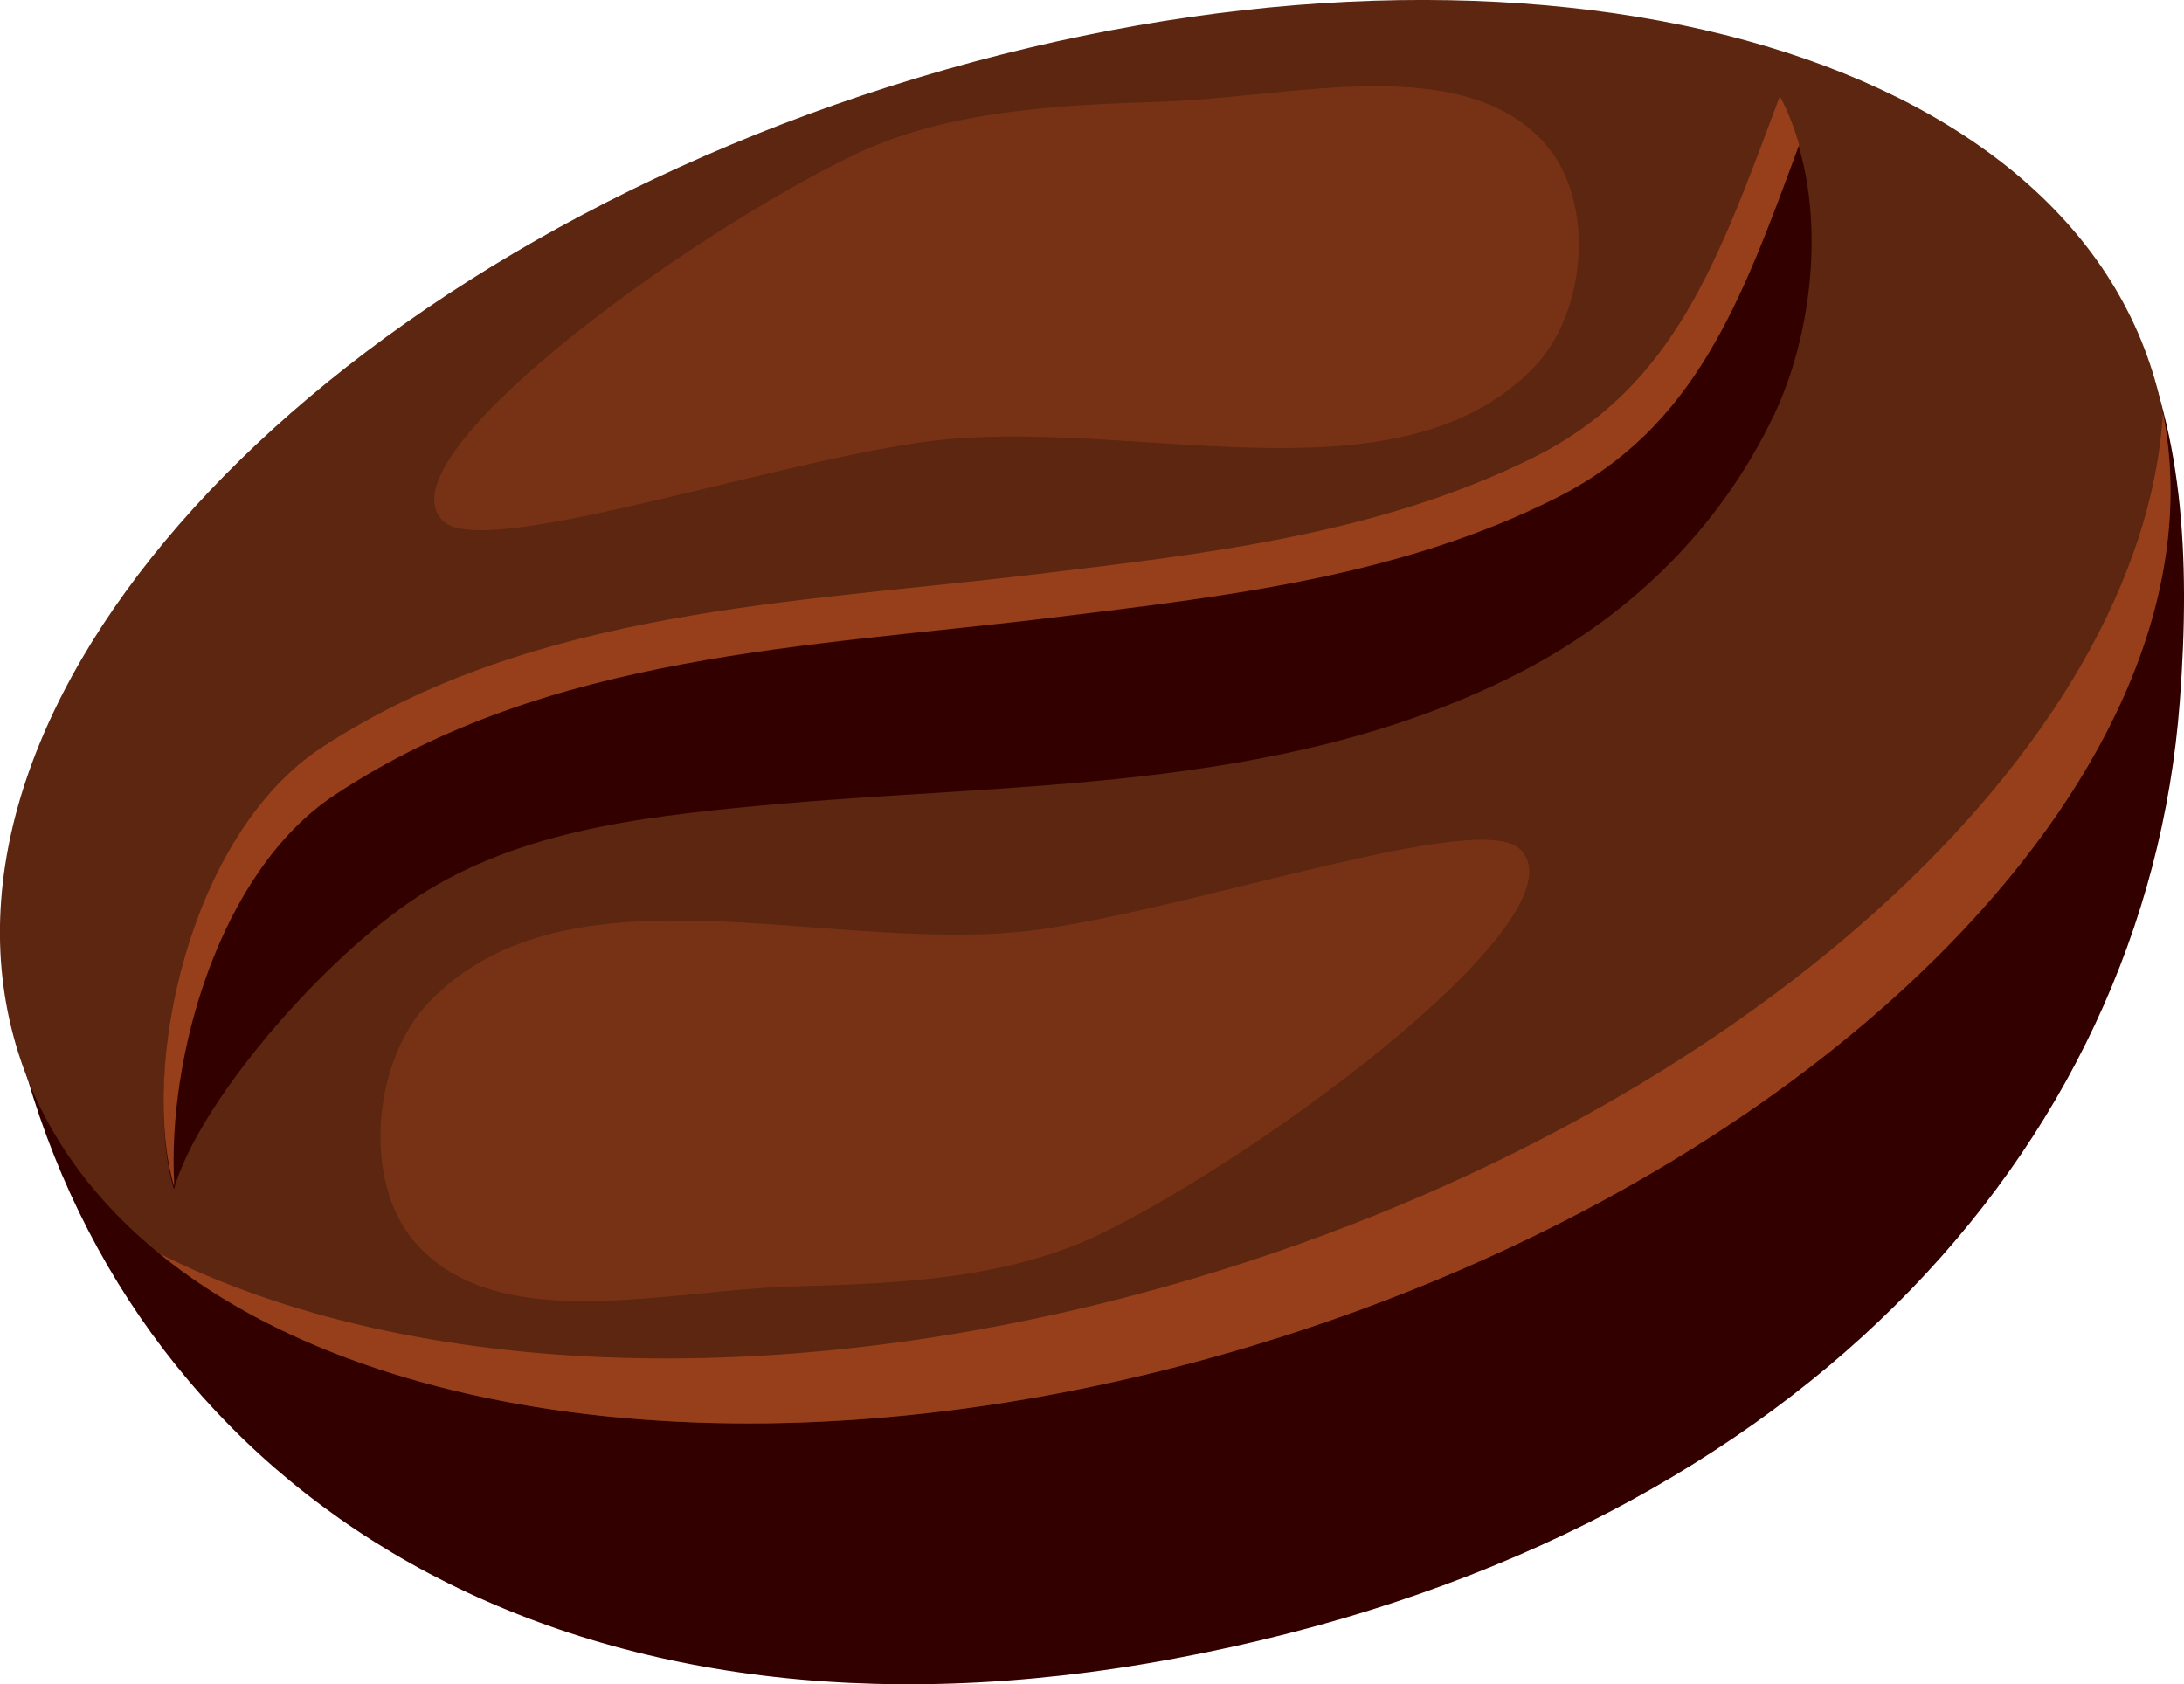 <svg xmlns="http://www.w3.org/2000/svg" viewBox="0 0 266.52 205.58"><g transform="translate(-160.44-316.06)"><g color="#000"><path fill="#300" d="m420.05 354.53c.767 1.889 1.413 3.819 1.938 5.822 11.217 42.734-37.882 95.05-109.66 116.83-69.969 21.235-135.66 5.626-149.32-34.753.01.898.02 1.776.063 2.673 14.1 52.831 65.6 87.42 140.66 73.4 75.05-14.01 118.61-61.927 122.72-116.86 1.328-17.75.356-33.841-6.397-47.12z"/><path fill="#5c2610" d="m423.7 363.48c11.291 42.733-38.13 95.04-110.39 116.82-72.25 21.785-139.98 4.803-151.27-37.93-11.291-42.733 38.13-95.04 110.39-116.82 72.25-21.785 139.98-4.803 151.27 37.93"/></g><g fill-rule="evenodd"><path fill="#300" d="m377.64 328.26c-7.443 19.807-12.733 35.522-30.17 44.15-18.961 9.386-40.08 11.708-60.57 14.177-29.538 3.557-61.15 4.186-87.1 21.1-16.445 10.718-22.23 39.504-18.14 53.53 2.917-10.284 17.16-26.989 28.607-34.944 12.495-8.68 27.989-10.458 42.563-11.847 30.89-2.945 63.24-1.427 92.05-15.75 14.12-7.02 25.418-17.949 32.12-32.12 5.063-10.708 6.652-27.15.651-38.29z"/><path fill="#973f1a" d="m377.64 327.81c-7.443 19.807-12.744 35.524-30.18 44.15-18.961 9.386-40.07 11.713-60.57 14.182-29.538 3.557-61.15 4.181-87.1 21.09-16.445 10.718-22.22 39.51-18.13 53.53.014-.051.028-.108.042-.159-.874-15.5 5.48-38.15 19.532-47.48 26.21-17.415 58.15-18.06 87.994-21.726 20.706-2.542 42.03-4.924 61.18-14.59 16.901-8.528 22.515-23.827 29.585-43.07-.596-2.088-1.359-4.089-2.354-5.936z"/></g><path fill="#973f1b" color="#000" d="m424.39 366.41c-2.464 40.832-50.804 85.54-117.81 105.55-49.13 14.673-96.26 12.493-126.7-2.9 27.08 22.07 78.988 27.661 133.46 11.237 70.62-21.292 119.41-71.72 111.04-113.88"/><g fill="#773215"><path d="m210.89 467.47c-6.225-7.416-4.924-21.936 1.827-29.01 17.319-18.16 49.998-5.412 74.889-8.995 19.502-2.807 53.3-14.531 58.3-9.789 8.29 7.862-30.17 36.649-50.893 46.861-11.42 5.627-24.908 6.197-37.618 6.532-15.632.411-36.564 6.247-46.5-5.594z"/><path d="m348.86 333.46c6.354 6.994 5.301 20.782-1.331 27.546-17.01 17.35-49.919 5.482-74.75 9.05-19.46 2.798-53.07 14.158-58.15 9.693-8.427-7.403 29.549-34.987 50.11-44.821 11.327-5.419 24.81-6.05 37.517-6.458 15.629-.498 36.467-6.181 46.613 4.987z"/></g></g></svg>